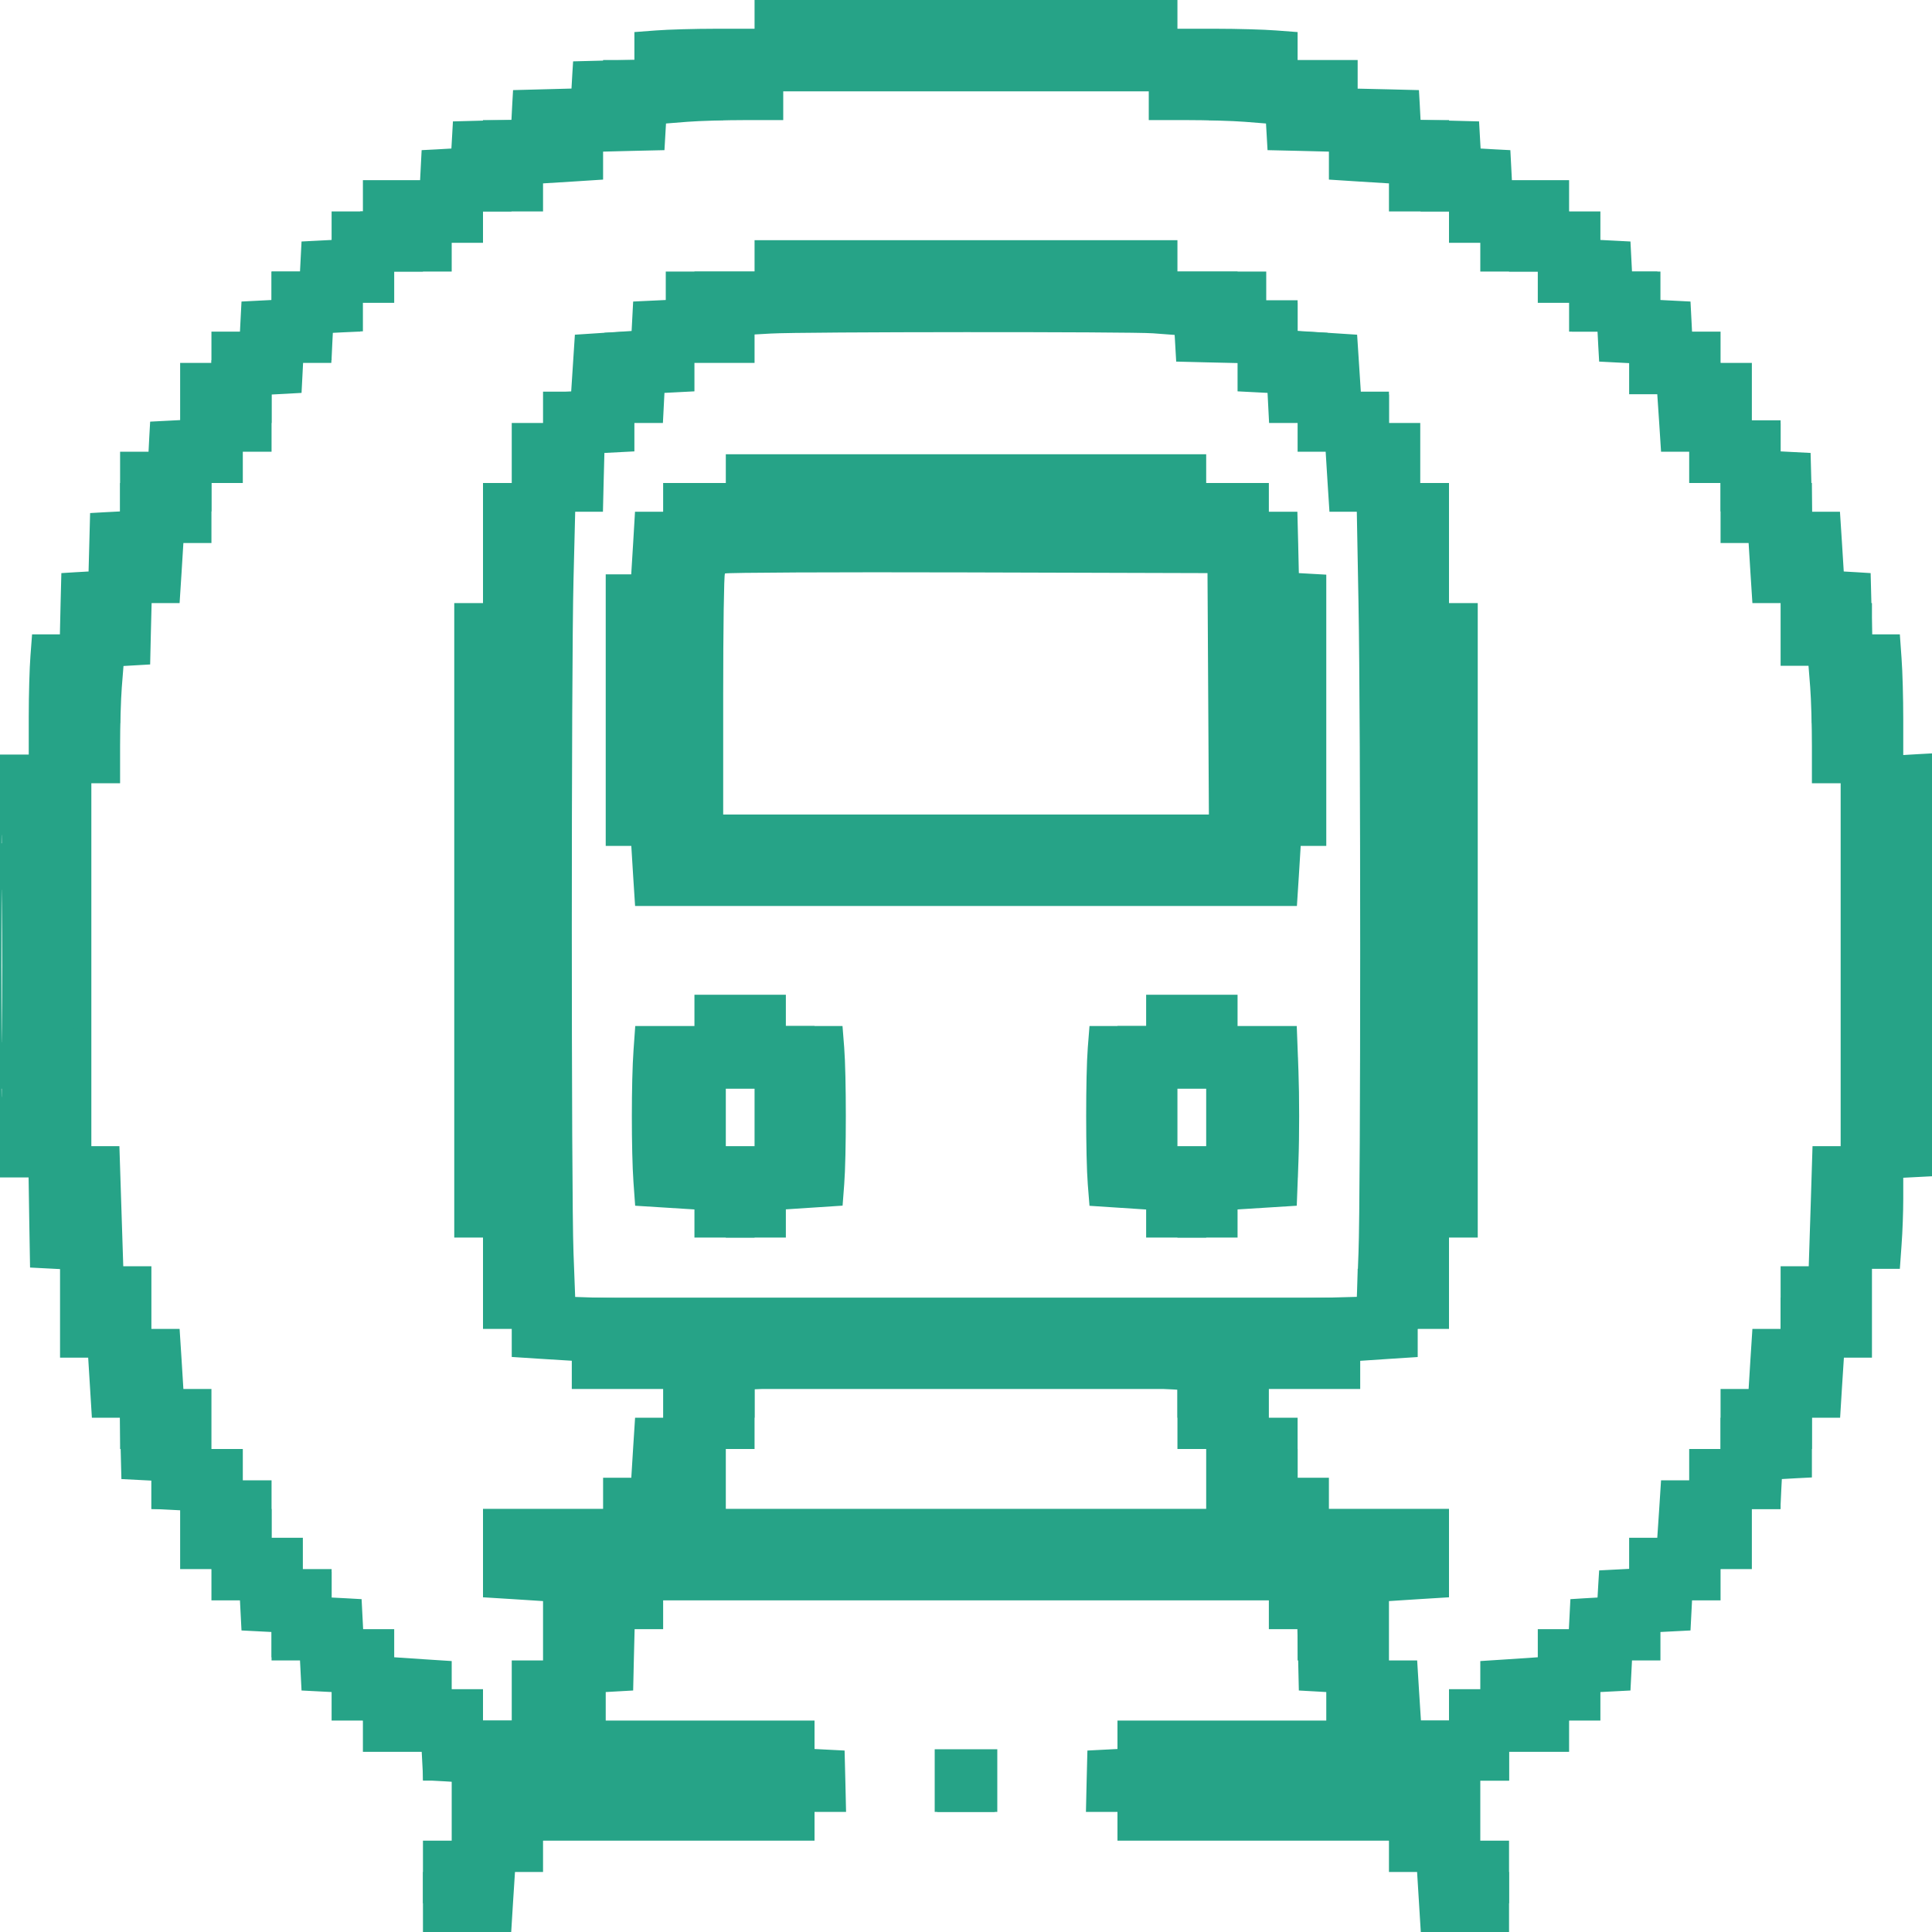 <svg width="25" height="25" viewBox="0 0 25 25" fill="none" xmlns="http://www.w3.org/2000/svg">
<g clip-path="url(#clip0_338_8830)">
<path fill-rule="evenodd" clip-rule="evenodd" d="M9.764 0.186V0.372L9.265 0.372C8.991 0.372 8.641 0.382 8.488 0.394L8.209 0.415V0.595V0.775L7.812 0.784L7.416 0.794L7.405 0.97L7.395 1.146L7.017 1.156L6.639 1.166L6.628 1.359L6.618 1.552L6.24 1.561L5.861 1.571L5.851 1.747L5.841 1.922L5.649 1.933L5.456 1.943L5.446 2.137L5.436 2.331H5.066H4.696V2.534V2.736H4.493H4.291V2.921V3.105L4.096 3.115L3.902 3.125L3.892 3.319L3.882 3.514H3.698H3.514V3.698V3.882L3.319 3.892L3.125 3.902L3.115 4.096L3.105 4.291H2.921H2.736V4.493V4.696H2.534H2.331V5.066V5.436L2.137 5.446L1.943 5.456L1.932 5.65L1.922 5.845H1.738H1.554V6.231V6.618L1.36 6.628L1.166 6.639L1.156 7.017L1.146 7.395L0.97 7.405L0.794 7.416L0.784 7.812L0.775 8.209H0.595H0.415L0.394 8.488C0.382 8.641 0.372 8.991 0.372 9.265L0.372 9.764H0.186H0V12.5V15.236H0.185H0.37L0.379 15.819L0.389 16.402L0.583 16.412L0.777 16.422V16.995V17.568H0.959H1.141L1.165 17.956L1.189 18.345H1.371H1.552L1.561 18.742L1.571 19.139L1.765 19.149L1.959 19.159V19.343V19.527H2.145H2.331V19.916V20.304H2.534H2.736V20.507V20.709H2.921H3.105L3.115 20.904L3.125 21.098L3.319 21.108L3.514 21.118V21.302V21.486H3.698H3.882L3.892 21.681L3.902 21.875L4.096 21.885L4.291 21.895V22.079V22.264H4.493H4.696V22.466V22.669H5.084H5.473V22.855V23.041H5.659H5.845V23.429V23.818H5.659H5.473V24.409V25H6.044H6.615L6.639 24.611L6.664 24.223H6.845H7.027V24.02V23.818H8.784H10.54V23.632V23.446H10.744H10.948L10.939 23.049L10.929 22.652L10.735 22.642L10.54 22.632V22.448V22.264H9.189H7.838V22.079V21.895L8.015 21.885L8.193 21.875L8.202 21.478L8.212 21.081H8.396H8.581V20.895V20.709H12.5H16.419V20.895V21.081H16.604H16.788L16.798 21.478L16.807 21.875L16.985 21.885L17.162 21.895V22.079V22.264H15.811H14.46V22.448V22.632L14.265 22.642L14.071 22.652L14.061 23.049L14.052 23.446H14.256H14.46V23.632V23.818H16.216H17.973V24.02V24.223H18.155H18.337L18.361 24.611L18.385 25H18.956H19.527V24.409V23.818H19.341H19.155V23.429V23.041H19.341H19.527V22.855V22.669H19.916H20.304V22.466V22.264H20.507H20.709V22.079V21.895L20.904 21.885L21.098 21.875L21.108 21.681L21.118 21.486H21.302H21.486V21.302V21.118L21.681 21.108L21.875 21.098L21.885 20.904L21.895 20.709H22.079H22.264V20.507V20.304H22.466H22.669V19.916V19.527H22.853H23.037L23.047 19.333L23.057 19.139L23.252 19.128L23.446 19.118V18.731V18.345H23.628H23.811L23.835 17.956L23.86 17.568H24.041H24.223V16.993V16.419H24.404H24.584L24.606 16.11C24.619 15.94 24.628 15.674 24.628 15.52V15.24L24.823 15.23L25.017 15.22L25.026 12.483L25.034 9.747L24.831 9.758L24.628 9.77V9.299C24.628 9.04 24.619 8.689 24.606 8.519L24.584 8.209H24.405H24.225L24.216 7.812L24.206 7.416L24.032 7.405L23.858 7.395L23.834 7.008L23.809 6.622H23.629H23.448L23.439 6.242L23.429 5.861L23.235 5.851L23.041 5.841V5.64V5.439H22.855H22.669V5.068V4.696H22.466H22.264V4.493V4.291H22.079H21.895L21.885 4.096L21.875 3.902L21.681 3.892L21.486 3.882V3.698V3.514H21.302H21.118L21.108 3.319L21.098 3.125L20.904 3.115L20.709 3.105V2.921V2.736H20.507H20.304V2.534V2.331H19.934H19.564L19.554 2.137L19.544 1.943L19.351 1.933L19.159 1.922L19.149 1.747L19.139 1.571L18.76 1.561L18.382 1.552L18.372 1.359L18.361 1.166L17.965 1.156L17.568 1.147V0.962V0.777H17.179H16.791V0.596V0.415L16.512 0.394C16.358 0.382 16.009 0.372 15.735 0.372L15.236 0.372V0.186V0H12.5H9.764V0.186ZM10.135 1.368V1.554L9.654 1.554C9.389 1.554 9.048 1.564 8.895 1.576L8.618 1.598L8.608 1.77L8.598 1.943L8.201 1.952L7.804 1.962V2.143V2.324L7.416 2.349L7.027 2.373V2.555V2.736H6.639H6.25V2.939V3.142H6.047H5.845V3.328V3.514H5.473H5.101V3.716V3.919H4.899H4.696V4.103V4.287L4.502 4.297L4.307 4.307L4.297 4.502L4.287 4.696H4.105H3.922L3.912 4.89L3.902 5.084L3.708 5.095L3.514 5.105V5.475V5.845H3.328H3.142V6.047V6.25H2.939H2.736V6.639V7.027H2.555H2.373L2.349 7.416L2.324 7.804H2.143H1.962L1.952 8.201L1.943 8.598L1.77 8.608L1.598 8.618L1.576 8.895C1.564 9.048 1.554 9.389 1.554 9.654L1.554 10.135H1.368H1.182V12.483V14.831H1.364H1.545L1.57 15.608L1.595 16.385H1.777H1.959V16.791V17.196H2.142H2.324L2.349 17.584L2.373 17.973H2.555H2.736V18.361V18.75H2.939H3.142V18.953V19.155H3.328H3.514V19.527V19.899H3.716H3.919V20.101V20.304H4.105H4.291V20.488V20.672L4.485 20.682L4.679 20.693L4.689 20.887L4.699 21.081H4.9H5.101V21.263V21.445L5.473 21.47L5.845 21.494V21.676V21.858H6.047H6.25V22.061V22.264H6.436H6.622V21.875V21.486H6.824H7.027V21.102V20.718L6.639 20.693L6.25 20.669V20.098V19.527H7.027H7.804V19.324V19.122H7.987H8.169L8.193 18.733L8.218 18.345H8.399H8.581V18.159V17.973H7.99H7.399V17.791V17.608L7.01 17.584L6.622 17.559V17.378V17.196H6.436H6.25V16.605V16.014H6.064H5.878V11.909V7.804H6.064H6.25V7.027V6.25H6.436H6.622V5.861V5.473H6.824H7.027V5.27V5.068H7.209H7.391L7.415 4.699L7.439 4.331L7.806 4.307L8.173 4.283L8.183 4.093L8.193 3.902L8.404 3.892L8.615 3.882V3.698V3.514H9.189H9.764V3.311V3.108H12.5H15.236V3.311V3.514H15.811H16.385V3.699V3.885H16.588H16.791V4.084V4.282L17.176 4.306L17.561 4.331L17.585 4.699L17.609 5.068H17.791H17.973V5.27V5.473H18.176H18.378V5.861V6.25H18.564H18.75V7.027V7.804H18.936H19.122V11.909V16.014H18.936H18.75V16.605V17.196H18.547H18.345V17.378V17.56L17.973 17.584L17.601 17.609V17.791V17.973H17.01H16.419V18.159V18.345H16.605H16.791V18.733V19.122H16.993H17.196V19.324V19.527H17.973H18.75V20.098V20.669L18.361 20.693L17.973 20.718V21.102V21.486H18.155H18.338L18.362 21.875L18.387 22.264H18.568H18.75V22.061V21.858H18.953H19.155V21.676V21.494L19.527 21.47L19.899 21.445V21.263V21.081H20.1H20.301L20.311 20.887L20.321 20.693L20.497 20.682L20.672 20.672L20.682 20.497L20.693 20.321L20.887 20.311L21.081 20.301V20.1V19.899H21.263H21.445L21.47 19.527L21.494 19.155H21.676H21.858V18.953V18.75H22.061H22.264V18.361V17.973H22.445H22.627L22.651 17.584L22.676 17.196H22.858H23.041V16.791V16.385H23.223H23.405L23.43 15.608L23.454 14.831H23.636H23.818V12.483V10.135H23.632H23.446L23.446 9.654C23.446 9.389 23.436 9.047 23.424 8.894L23.402 8.615H23.221H23.041V8.209V7.804H22.858H22.676L22.651 7.416L22.627 7.027H22.445H22.264V6.639V6.25H22.061H21.858V6.047V5.845H21.676H21.494L21.47 5.473L21.445 5.101H21.263H21.081V4.9V4.699L20.887 4.689L20.693 4.679L20.682 4.485L20.672 4.291H20.488H20.304V4.105V3.919H20.101H19.899V3.716V3.514H19.527H19.155V3.328V3.142H18.953H18.75V2.939V2.736H18.361H17.973V2.555V2.373L17.584 2.349L17.196 2.324V2.143V1.962L16.799 1.952L16.402 1.943L16.392 1.77L16.382 1.598L16.105 1.576C15.952 1.564 15.611 1.554 15.346 1.554L14.865 1.554V1.368V1.182H12.5H10.135V1.368ZM9.975 4.316L9.764 4.328V4.512V4.696H9.375H8.986V4.88V5.064L8.792 5.074L8.598 5.084L8.588 5.279L8.578 5.473H8.394H8.209V5.657V5.841L8.015 5.851L7.821 5.861L7.811 6.242L7.802 6.622H7.623H7.443L7.421 7.508C7.392 8.657 7.392 15.449 7.421 16.208L7.443 16.791H12.5H17.557L17.579 16.208C17.608 15.449 17.608 9.35 17.579 7.812L17.557 6.622H17.38H17.203L17.178 6.233L17.154 5.845H16.972H16.791V5.659V5.473H16.606H16.422L16.412 5.279L16.402 5.084L16.208 5.074L16.014 5.064V4.881V4.698L15.617 4.689L15.22 4.679L15.21 4.507L15.2 4.334L14.922 4.313C14.643 4.291 10.366 4.293 9.975 4.316ZM9.392 6.064V6.25H8.986H8.581V6.436V6.622H8.399H8.217L8.193 7.027L8.168 7.432H8.003H7.838V9.189V10.946H8.003H8.169L8.193 11.335L8.218 11.723H12.5H16.782L16.807 11.335L16.831 10.946H16.997H17.162V9.191V7.436L16.985 7.426L16.807 7.416L16.798 7.019L16.788 6.622H16.604H16.419V6.436V6.25H16.014H15.608V6.064V5.878H12.5H9.392V6.064ZM9.381 7.421C9.368 7.433 9.358 8.14 9.358 8.992V10.54H12.5H15.643L15.634 8.978L15.625 7.416L12.514 7.407C10.803 7.402 9.393 7.409 9.381 7.421ZM0.016 12.5C0.016 14.014 0.02 14.634 0.025 13.877C0.03 13.12 0.03 11.88 0.025 11.123C0.02 10.366 0.016 10.986 0.016 12.5ZM8.986 13.074V13.277H8.603H8.22L8.198 13.586C8.169 13.983 8.169 14.901 8.197 15.296L8.219 15.602L8.603 15.626L8.986 15.65V15.832V16.014H9.578H10.169V15.831V15.649L10.536 15.625L10.903 15.601L10.924 15.326C10.952 14.97 10.952 13.914 10.924 13.556L10.902 13.277H10.536H10.169V13.074V12.872H9.578H8.986V13.074ZM14.831 13.074V13.277H14.464H14.098L14.076 13.556C14.048 13.914 14.048 14.97 14.076 15.327L14.098 15.603L14.464 15.627L14.831 15.651V15.832V16.014H15.422H16.014V15.832V15.65L16.397 15.626L16.78 15.602L16.802 15.023C16.814 14.704 16.814 14.181 16.802 13.86L16.78 13.277H16.397H16.014V13.074V12.872H15.422H14.831V13.074ZM9.392 14.46V14.831H9.578H9.764V14.46V14.088H9.578H9.392V14.46ZM15.236 14.46V14.831H15.422H15.608V14.46V14.088H15.422H15.236V14.46ZM9.764 18.361V18.75H9.578H9.392V19.139V19.527H12.5H15.608V19.139V18.75H15.422H15.236V18.361V17.973H12.5H9.764V18.361ZM12.095 23.041V23.446H12.5H12.905V23.041V22.635H12.5H12.095V23.041Z" fill="#26A387"/>
<path fill-rule="evenodd" clip-rule="evenodd" d="M10.912 0.186V0.372L10.532 0.372C10.323 0.372 9.89 0.382 9.569 0.394L8.986 0.416V0.597V0.777H8.395H7.804V0.98V1.182H7.416H7.027V1.368V1.554H6.639H6.25V1.757V1.959H5.863H5.476L5.466 2.154L5.456 2.348L5.262 2.358L5.068 2.368V2.552V2.736H4.865H4.662V2.922V3.108H4.476H4.291V3.311V3.514H3.902H3.514V3.902V4.291H3.311H3.108V4.476V4.662H2.922H2.736V4.865V5.068H2.552H2.368L2.358 5.262L2.348 5.456L2.154 5.466L1.959 5.476V5.863V6.25H1.757H1.554V6.639V7.027H1.368H1.182V7.414V7.801L0.988 7.811L0.794 7.821L0.785 8.404L0.775 8.986H0.596H0.416L0.394 9.569C0.382 9.89 0.372 10.323 0.372 10.532L0.372 10.912H0.186H0V12.5V14.088H0.181H0.361L0.383 14.671C0.395 14.991 0.405 15.424 0.405 15.633L0.405 16.014H0.59H0.775L0.785 16.596L0.794 17.179L0.988 17.189L1.182 17.199V17.586V17.973H1.368H1.554V18.361V18.75H1.757H1.959V19.137V19.524L2.154 19.534L2.348 19.544L2.358 19.738L2.368 19.932H2.552H2.736V20.118V20.304H2.921H3.105L3.115 20.498L3.125 20.693L3.319 20.703L3.514 20.713V21.079V21.446L3.9 21.47L4.287 21.494L4.297 21.685L4.307 21.875L4.502 21.885L4.696 21.895V22.079V22.264H4.882H5.068V22.448V22.632L5.262 22.642L5.456 22.652L5.466 22.842L5.476 23.033L5.863 23.057L6.25 23.081V23.247V23.412H6.068H5.886L5.861 23.818L5.837 24.223H5.655H5.473V24.426V24.628H5.659H5.845V24.814V25H6.047H6.25V24.797V24.595H6.432H6.614L6.638 24.206L6.662 23.818H6.845H7.027V23.632V23.446H8.784H10.54V23.057V22.669L9.265 22.669C8.564 22.669 7.864 22.659 7.711 22.647L7.432 22.625V22.444V22.264H7.618H7.804V21.875V21.486H7.987H8.169L8.193 21.098L8.218 20.709H8.398H8.578L8.588 20.515L8.598 20.321H12.5H16.402L16.412 20.515L16.422 20.709H16.606H16.791V21.098V21.486H16.993H17.196V21.875V22.264H17.382H17.568V22.444V22.625L17.289 22.647C17.136 22.659 16.436 22.669 15.735 22.669L14.46 22.669V23.057V23.446H16.216H17.973V23.632V23.818H18.155H18.337L18.361 24.206L18.385 24.595H18.567H18.75V24.797V25H18.953H19.155V24.814V24.628H19.341H19.527V24.426V24.223H19.344H19.161L19.137 23.818L19.113 23.412H18.931H18.75V23.226V23.041H19.139H19.527V22.838V22.635H19.73H19.932V22.449V22.264H20.118H20.304V22.079V21.895L20.498 21.885L20.693 21.875L20.703 21.685L20.713 21.495L21.08 21.471L21.447 21.447L21.471 21.08L21.495 20.713L21.685 20.703L21.875 20.693L21.885 20.498L21.895 20.304H22.079H22.264V20.118V19.932H22.449H22.635V19.73V19.527H22.838H23.041V19.139V18.75H23.243H23.446V18.361V17.973H23.632H23.818V17.586V17.199L24.012 17.189L24.206 17.179L24.215 16.596L24.225 16.014H24.41H24.595L24.595 15.329C24.595 14.953 24.605 14.521 24.617 14.368L24.638 14.091L24.828 14.081L25.017 14.071L25.026 12.483L25.035 10.895L24.837 10.906L24.639 10.918L24.617 10.352C24.605 10.041 24.595 9.606 24.595 9.386V8.986H24.409H24.223V8.395V7.804H24.02H23.818V7.416V7.027H23.632H23.446V6.639V6.25H23.243H23.041V5.863V5.476L22.846 5.466L22.652 5.456L22.642 5.262L22.632 5.068H22.448H22.264V4.882V4.696H22.078H21.892V4.493V4.291H21.693H21.495L21.47 3.902L21.446 3.514H21.079H20.713L20.703 3.319L20.693 3.125L20.498 3.115L20.304 3.105V2.921V2.736H20.118H19.932V2.552V2.368L19.738 2.358L19.544 2.348L19.534 2.154L19.524 1.959H19.137H18.75V1.757V1.554H18.361H17.973V1.368V1.182H17.586H17.199L17.189 0.988L17.179 0.794L16.596 0.785L16.014 0.775V0.59V0.405L15.633 0.405C15.424 0.405 14.991 0.395 14.671 0.383L14.088 0.361V0.181V0H12.5H10.912V0.186ZM11.341 0.799C11.328 0.812 11.318 0.896 11.318 0.985V1.149H10.951C10.75 1.149 10.309 1.159 9.972 1.171L9.358 1.193V1.374V1.554H8.784H8.209V1.736V1.918L7.804 1.943L7.399 1.967V2.148V2.329L7.019 2.338L6.639 2.348L6.628 2.542L6.618 2.736H6.248H5.878V2.922V3.108H5.676H5.473V3.311V3.514H5.27H5.068V3.698V3.882L4.873 3.892L4.679 3.902L4.669 4.096L4.659 4.291H4.475H4.291V4.475V4.659L4.096 4.669L3.902 4.679L3.892 4.873L3.882 5.068H3.698H3.514V5.27V5.473H3.311H3.108V5.676V5.878H2.922H2.736V6.248V6.618L2.542 6.628L2.348 6.639L2.338 7.019L2.329 7.399H2.149H1.968L1.944 7.804L1.92 8.209H1.737H1.554V8.784V9.358H1.374H1.193L1.171 9.972C1.159 10.309 1.149 10.75 1.149 10.951V11.318H0.983H0.817L0.795 11.698C0.783 11.907 0.777 12.351 0.783 12.686L0.794 13.294L0.971 13.304L1.149 13.314V13.865C1.149 14.167 1.159 14.691 1.171 15.028L1.193 15.642H1.374H1.554V16.216V16.791H1.737H1.919L1.943 17.179L1.968 17.568H2.149H2.331V17.954V18.341L2.525 18.351L2.72 18.361L2.729 18.742L2.739 19.122H2.923H3.108V19.324V19.527H3.311H3.514V19.73V19.932H3.698H3.882L3.892 20.127L3.902 20.321L4.096 20.331L4.291 20.341V20.525V20.709H4.475H4.659L4.669 20.904L4.679 21.098L4.873 21.108L5.068 21.118V21.302V21.486H5.27H5.473V21.689V21.892H5.861H6.25V22.078V22.264H6.453H6.655V22.078V21.892H6.84H7.025L7.034 21.495L7.044 21.098L7.239 21.088L7.435 21.078L7.425 20.699L7.416 20.321L6.833 20.312L6.25 20.302V19.915V19.527H7.23H8.209V19.139V18.75H8.391H8.572L8.596 18.38C8.61 18.176 8.611 17.994 8.599 17.974C8.586 17.953 8.421 17.939 8.191 17.939H7.804V17.774V17.608L7.416 17.584L7.027 17.559V17.378V17.196H6.843H6.659L6.649 17.002L6.639 16.807L6.444 16.797L6.25 16.787V11.721V6.655H6.432H6.614L6.639 6.25L6.663 5.845H6.844H7.025L7.034 5.465L7.044 5.084L7.238 5.074L7.432 5.064V4.88V4.696H7.617H7.801L7.811 4.502L7.821 4.307L8.015 4.297L8.209 4.287V4.103V3.919H8.598H8.986V3.716V3.514H9.78H10.574V3.328V3.142H12.5H14.426V3.328V3.514H15.22H16.014V3.716V3.919H16.402H16.791V4.103V4.287L16.985 4.297L17.179 4.307L17.189 4.502L17.199 4.696H17.382H17.564L17.574 4.89L17.584 5.084L17.779 5.095L17.973 5.105V5.475V5.845H18.158H18.343L18.352 6.242L18.361 6.639L18.556 6.649L18.75 6.659V11.725V16.791H18.547H18.345V16.993V17.196H18.159H17.973V17.378V17.559L17.584 17.584L17.196 17.608V17.774V17.939H16.809C16.579 17.939 16.414 17.953 16.401 17.974C16.389 17.994 16.39 18.176 16.404 18.38L16.428 18.75H16.609H16.791V19.139V19.527H17.77H18.75V19.916V20.304H18.159H17.568V20.691V21.078L17.762 21.088L17.956 21.098L17.966 21.495L17.975 21.892H18.16H18.345V22.078V22.264H18.733H19.122V22.078V21.892H19.324H19.527V21.689V21.486H19.73H19.932V21.302V21.118L20.127 21.108L20.321 21.098L20.331 20.904L20.341 20.709H20.525H20.709V20.525V20.341L20.904 20.331L21.098 20.321L21.108 20.127L21.118 19.932H21.302H21.486V19.73V19.527H21.689H21.892V19.324V19.122H22.078H22.264V18.733V18.345H22.466H22.669V17.956V17.568H22.855H23.041V17.179V16.791H23.243H23.446V16.216V15.642H23.628H23.809L23.834 14.46L23.859 13.277H24.041H24.224L24.215 12.306L24.206 11.335L24.034 11.324L23.862 11.314L23.84 10.753C23.828 10.444 23.818 10.004 23.818 9.775V9.358H23.632H23.446V8.785V8.213L23.252 8.203L23.057 8.193L23.048 7.796L23.038 7.399H22.855H22.671L22.662 7.019L22.652 6.639L22.458 6.628L22.264 6.618V6.248V5.878H22.078H21.892V5.676V5.473H21.689H21.486V5.27V5.068H21.302H21.118L21.108 4.873L21.098 4.679L20.904 4.669L20.709 4.659V4.475V4.291H20.525H20.341L20.331 4.096L20.321 3.902L20.127 3.892L19.932 3.882V3.698V3.514H19.73H19.527V3.311V3.108H19.324H19.122V2.922V2.736H18.752H18.382L18.372 2.542L18.361 2.348L17.981 2.338L17.601 2.329V2.149V1.968L17.196 1.944L16.791 1.92V1.737V1.554H16.216H15.642V1.374V1.193L15.028 1.171C14.691 1.159 14.251 1.149 14.05 1.149H13.686L13.676 0.971L13.665 0.794L12.514 0.785C11.882 0.78 11.353 0.786 11.341 0.799ZM9.385 4.485L9.375 4.679L8.995 4.689L8.615 4.698V4.883V5.068H8.412H8.209V5.27V5.473H8.007H7.804V5.861V6.25H7.622H7.439L7.415 6.639L7.391 7.027H7.209H7.027V11.723V16.419H7.213H7.399V16.6V16.781L8.15 16.806C8.98 16.834 15.755 16.829 16.867 16.8L17.568 16.781V16.6V16.419H17.77H17.973V11.723V7.027H17.791H17.608L17.584 6.639L17.559 6.25H17.378H17.196V5.861V5.473H16.993H16.791V5.27V5.068H16.588H16.385V4.883V4.698L16.005 4.689L15.625 4.679L15.615 4.485L15.605 4.291H12.5H9.395L9.385 4.485ZM8.986 6.434V6.618L8.792 6.628L8.598 6.639L8.588 6.833L8.578 7.027H8.394H8.209V9.172V11.318H12.5H16.791V9.172V7.027H16.606H16.422L16.412 6.833L16.402 6.639L16.208 6.628L16.014 6.618V6.434V6.25H12.5H8.986V6.434ZM9.358 7.213V7.399H9.172H8.986V8.97V10.54H12.5H16.014V8.97V7.399H15.828H15.642V7.213V7.027H12.5H9.358V7.213ZM0.016 12.5C0.016 13.383 0.02 13.744 0.025 13.302C0.031 12.861 0.031 12.139 0.025 11.698C0.02 11.256 0.016 11.617 0.016 12.5ZM9.392 13.09V13.275L8.995 13.284L8.598 13.294L8.588 13.488L8.578 13.682H8.394H8.209V14.46V15.236H8.395H8.581V15.418V15.601L8.986 15.625L9.392 15.649V15.832V16.014H9.578H9.764V15.832V15.65L10.152 15.626L10.54 15.601V15.419V15.236H10.723H10.905L10.93 14.848C10.943 14.634 10.943 14.285 10.93 14.071L10.905 13.682H10.723H10.54V13.48V13.277H10.152H9.764V13.091V12.905H9.578H9.392V13.09ZM15.236 13.091V13.277H14.848H14.46V13.48V13.682H14.277H14.095L14.07 14.071C14.057 14.285 14.057 14.634 14.07 14.848L14.095 15.236H14.277H14.46V15.419V15.601L14.848 15.626L15.236 15.65V15.832V16.014H15.422H15.608V15.832V15.649L16.014 15.625L16.419 15.601V15.418V15.236H16.605H16.791V14.46V13.682H16.606H16.422L16.412 13.488L16.402 13.294L16.005 13.284L15.608 13.275V13.09V12.905H15.422H15.236V13.091ZM8.986 14.437V14.821L9.27 14.843C9.426 14.855 9.692 14.855 9.862 14.843L10.171 14.821L10.162 14.446L10.152 14.071L9.569 14.062L8.986 14.053V14.437ZM14.854 14.077C14.841 14.089 14.831 14.261 14.831 14.46V14.821L15.139 14.843C15.308 14.855 15.574 14.855 15.73 14.843L16.014 14.821V14.438V14.054H15.445C15.132 14.054 14.866 14.064 14.854 14.077ZM9.958 17.964L9.764 17.976V18.16V18.345H9.582H9.4L9.376 18.733L9.351 19.122H9.169H8.986V19.324V19.527H12.5H16.014V19.341V19.155H15.832H15.649L15.625 18.75L15.601 18.345H15.418H15.236V18.164V17.983L14.927 17.961C14.615 17.939 10.318 17.942 9.958 17.964ZM12.128 23.057V23.446H12.5H12.872V23.057V22.669H12.5H12.128V23.057Z" fill="#26A387"/>
</g>
<defs>
<clipPath id="clip0_338_8830">
<rect width="25" height="25" fill="white"/>
</clipPath>
</defs>
</svg>
